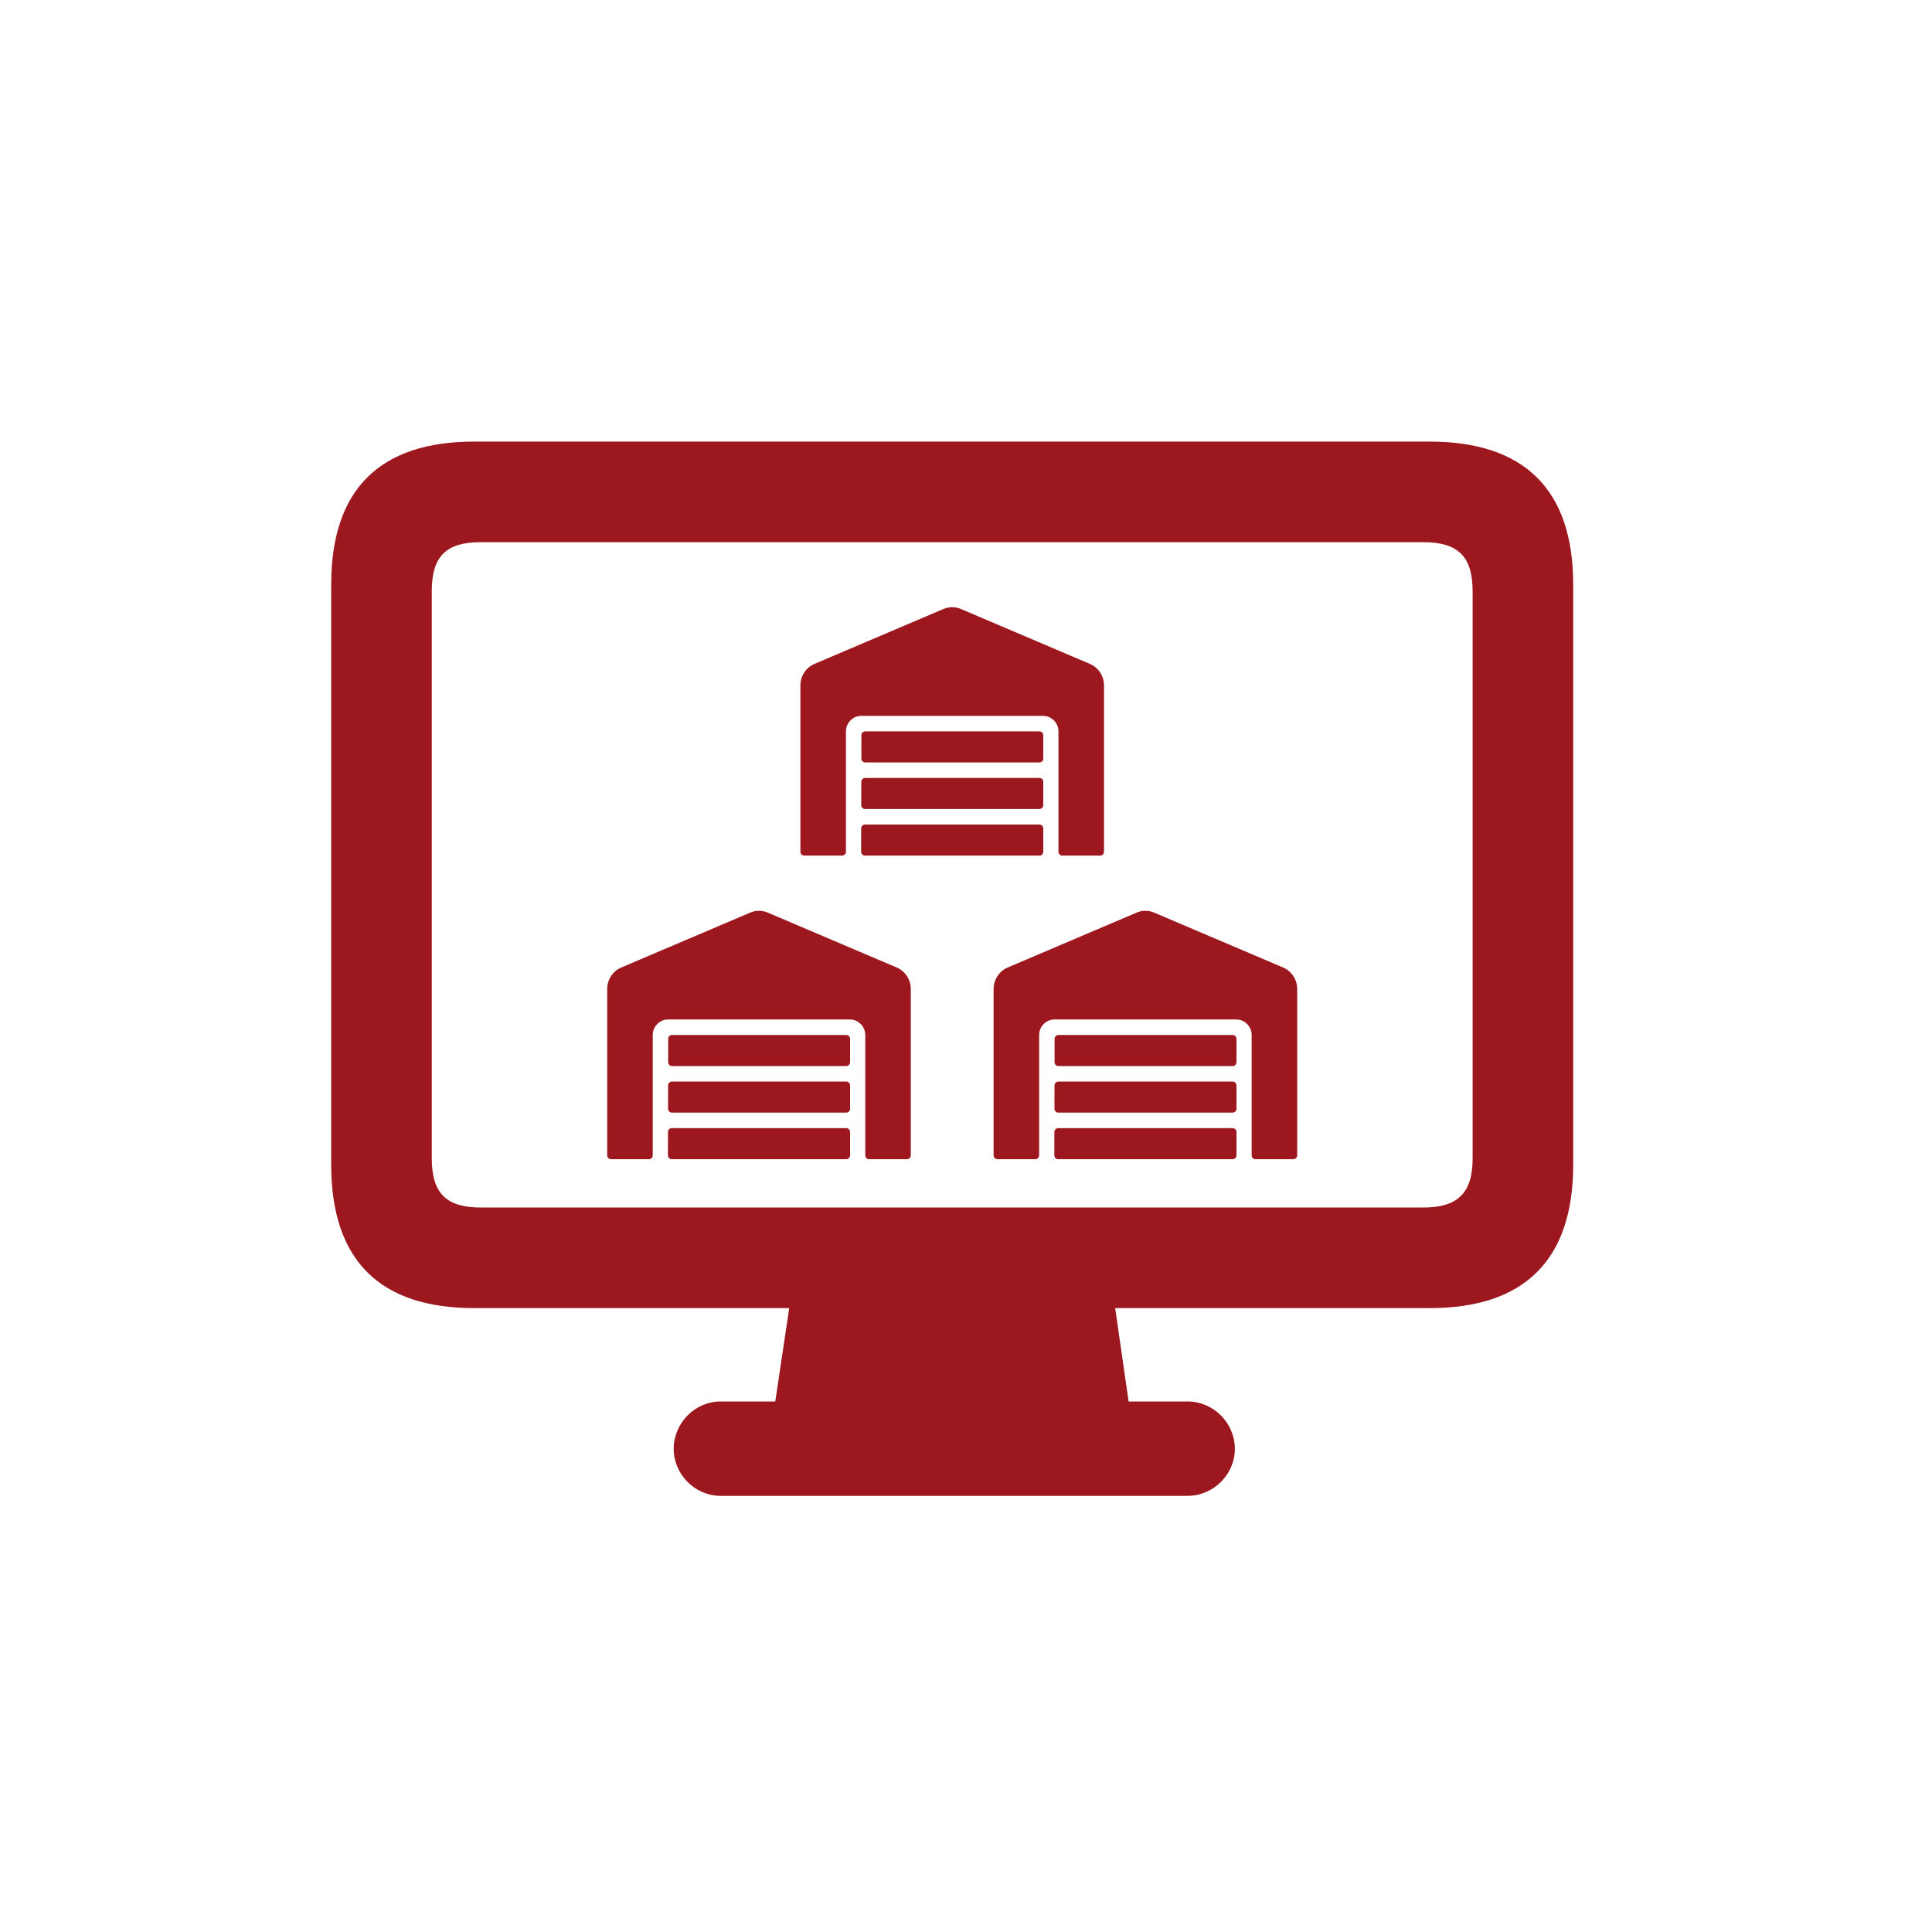 <svg width="70" height="70" viewBox="0 0 70 70" fill="none" xmlns="http://www.w3.org/2000/svg">
<path d="M12 42.2C12 45.676 13.775 47.395 17.177 47.395H28.595L28.09 50.778H26.109C25.175 50.778 24.409 51.563 24.409 52.497C24.409 53.413 25.175 54.198 26.109 54.198H43.022C43.975 54.198 44.741 53.413 44.741 52.497C44.741 51.563 43.975 50.778 43.022 50.778H40.891L40.405 47.395H51.805C55.206 47.395 57 45.676 57 42.2V21.177C57 17.719 55.206 16 51.805 16H17.177C13.775 16 12 17.719 12 21.177V42.2ZM15.644 41.976V21.419C15.644 20.13 16.186 19.644 17.419 19.644H51.562C52.795 19.644 53.356 20.13 53.356 21.419V41.976C53.356 43.247 52.795 43.751 51.562 43.751H17.419C16.186 43.751 15.644 43.247 15.644 41.976Z" fill="#9C171E"/>
<path d="M30.663 39.187H24.344C24.269 39.187 24.207 39.251 24.207 39.328L24.205 40.172C24.205 40.249 24.267 40.312 24.343 40.312H30.663C30.738 40.312 30.8 40.249 30.8 40.172V39.328C30.8 39.251 30.738 39.187 30.663 39.187ZM30.663 40.875H24.339C24.264 40.875 24.202 40.938 24.202 41.016L24.2 41.859C24.2 41.937 24.262 42 24.337 42H30.663C30.738 42 30.8 41.937 30.8 41.859V41.016C30.8 40.938 30.738 40.875 30.663 40.875ZM30.663 37.5H24.348C24.272 37.5 24.21 37.563 24.21 37.64L24.209 38.484C24.209 38.562 24.27 38.625 24.346 38.625H30.663C30.738 38.625 30.8 38.562 30.8 38.484V37.64C30.8 37.563 30.738 37.5 30.663 37.5ZM32.493 35.056L27.816 33.065C27.716 33.022 27.608 33 27.499 33C27.39 33 27.283 33.022 27.182 33.065L22.507 35.056C22.201 35.188 22 35.494 22 35.835V41.859C22 41.937 22.062 42 22.137 42H23.512C23.588 42 23.65 41.937 23.65 41.859V37.5C23.65 37.19 23.901 36.937 24.21 36.937H30.79C31.099 36.937 31.35 37.19 31.35 37.5V41.859C31.35 41.937 31.412 42 31.488 42H32.862C32.938 42 33 41.937 33 41.859V35.835C33 35.494 32.799 35.188 32.493 35.056V35.056Z" fill="#9C171E"/>
<path d="M44.663 39.187H38.344C38.269 39.187 38.207 39.251 38.207 39.328L38.205 40.172C38.205 40.249 38.267 40.312 38.343 40.312H44.663C44.738 40.312 44.8 40.249 44.8 40.172V39.328C44.8 39.251 44.738 39.187 44.663 39.187ZM44.663 40.875H38.339C38.264 40.875 38.202 40.938 38.202 41.016L38.2 41.859C38.2 41.937 38.262 42 38.337 42H44.663C44.738 42 44.8 41.937 44.8 41.859V41.016C44.8 40.938 44.738 40.875 44.663 40.875ZM44.663 37.5H38.348C38.272 37.5 38.21 37.563 38.21 37.64L38.209 38.484C38.209 38.562 38.27 38.625 38.346 38.625H44.663C44.738 38.625 44.8 38.562 44.8 38.484V37.64C44.8 37.563 44.738 37.5 44.663 37.5ZM46.493 35.056L41.816 33.065C41.716 33.022 41.608 33 41.499 33C41.39 33 41.283 33.022 41.182 33.065L36.507 35.056C36.201 35.188 36 35.494 36 35.835V41.859C36 41.937 36.062 42 36.138 42H37.513C37.588 42 37.65 41.937 37.65 41.859V37.5C37.65 37.19 37.901 36.937 38.21 36.937H44.79C45.099 36.937 45.35 37.19 45.35 37.5V41.859C45.35 41.937 45.412 42 45.487 42H46.862C46.938 42 47 41.937 47 41.859V35.835C47 35.494 46.799 35.188 46.493 35.056Z" fill="#9C171E"/>
<path d="M37.663 28.187H31.344C31.269 28.187 31.207 28.251 31.207 28.328L31.205 29.172C31.205 29.249 31.267 29.312 31.343 29.312H37.663C37.738 29.312 37.8 29.249 37.8 29.172V28.328C37.8 28.251 37.738 28.187 37.663 28.187ZM37.663 29.875H31.339C31.264 29.875 31.202 29.938 31.202 30.016L31.2 30.859C31.2 30.937 31.262 31 31.337 31H37.663C37.738 31 37.8 30.937 37.8 30.859V30.016C37.8 29.938 37.738 29.875 37.663 29.875ZM37.663 26.5H31.348C31.272 26.5 31.21 26.563 31.21 26.64L31.209 27.484C31.209 27.562 31.27 27.625 31.346 27.625H37.663C37.738 27.625 37.8 27.562 37.8 27.484V26.64C37.8 26.563 37.738 26.5 37.663 26.5ZM39.493 24.056L34.816 22.065C34.716 22.022 34.608 22 34.499 22C34.39 22 34.283 22.022 34.182 22.065L29.507 24.056C29.201 24.188 29 24.494 29 24.835V30.859C29 30.937 29.062 31 29.137 31H30.512C30.588 31 30.65 30.937 30.65 30.859V26.5C30.65 26.19 30.901 25.937 31.21 25.937H37.79C38.099 25.937 38.35 26.19 38.35 26.5V30.859C38.35 30.937 38.412 31 38.487 31H39.862C39.938 31 40 30.937 40 30.859V24.835C40 24.494 39.799 24.188 39.493 24.056Z" fill="#9C171E"/>
</svg>
